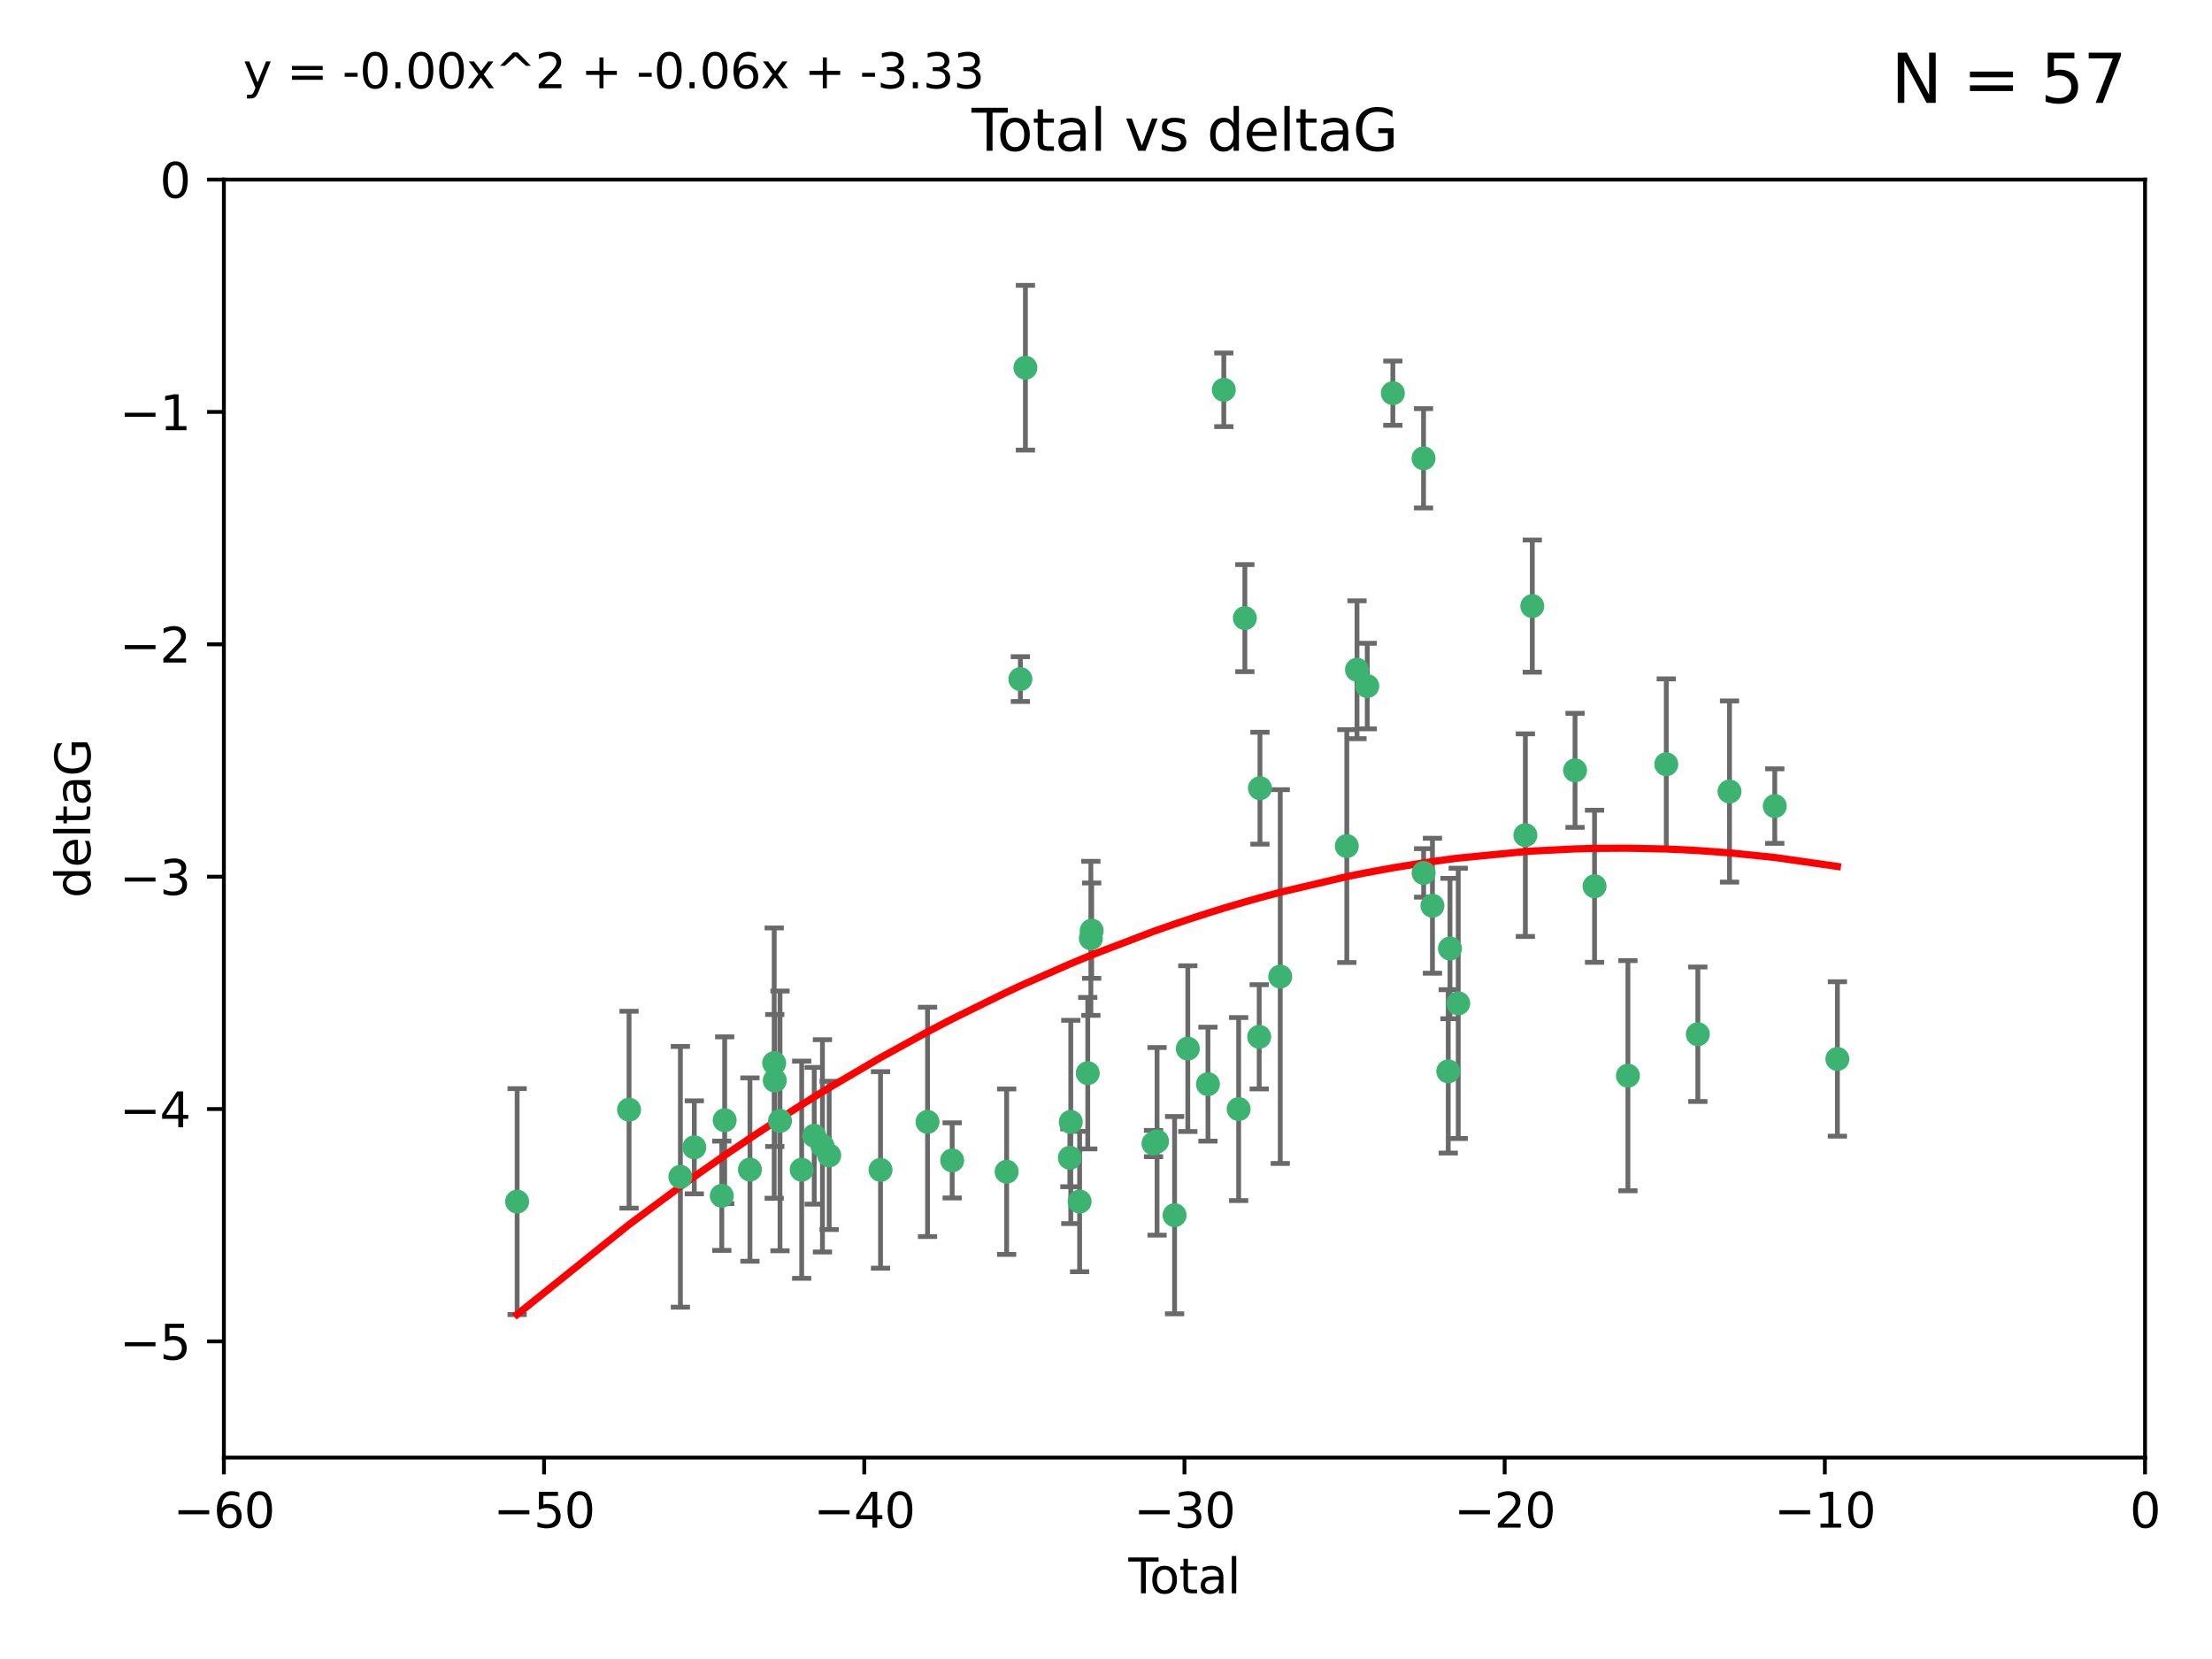<?xml version="1.0" encoding="utf-8" standalone="no"?>
<!DOCTYPE svg PUBLIC "-//W3C//DTD SVG 1.1//EN"
  "http://www.w3.org/Graphics/SVG/1.1/DTD/svg11.dtd">
<svg xmlns:xlink="http://www.w3.org/1999/xlink" width="460.8pt" height="345.6pt" viewBox="0 0 460.8 345.6" xmlns="http://www.w3.org/2000/svg" version="1.1">
 <defs>
  <style type="text/css">*{stroke-linejoin: round; stroke-linecap: butt}</style>
 </defs>
 <g id="figure_1">
  <g id="patch_1">
   <path d="M 0 345.6 
L 460.8 345.6 
L 460.8 0 
L 0 0 
z
" style="fill: #ffffff"/>
  </g>
  <g id="axes_1">
   <g id="patch_2">
    <path d="M 46.64 303.64 
L 446.85 303.64 
L 446.85 37.411 
L 46.64 37.411 
z
" style="fill: #ffffff"/>
   </g>
   <g id="PathCollection_1">
    <defs>
     <path id="m86e28ead69" d="M 0 1.118 
C 0.297 1.118 0.581 1 0.791 0.791 
C 1 0.581 1.118 0.297 1.118 0 
C 1.118 -0.297 1 -0.581 0.791 -0.791 
C 0.581 -1 0.297 -1.118 0 -1.118 
C -0.297 -1.118 -0.581 -1 -0.791 -0.791 
C -1 -0.581 -1.118 -0.297 -1.118 0 
C -1.118 0.297 -1 0.581 -0.791 0.791 
C -0.581 1 -0.297 1.118 0 1.118 
z
" style="stroke: #3cb371"/>
    </defs>
    <g clip-path="url(#p249f36d28c)">
     <use xlink:href="#m86e28ead69" x="107.728" y="250.316" style="fill: #3cb371; stroke: #3cb371"/>
     <use xlink:href="#m86e28ead69" x="131.044" y="231.167" style="fill: #3cb371; stroke: #3cb371"/>
     <use xlink:href="#m86e28ead69" x="141.738" y="245.151" style="fill: #3cb371; stroke: #3cb371"/>
     <use xlink:href="#m86e28ead69" x="144.637" y="239.012" style="fill: #3cb371; stroke: #3cb371"/>
     <use xlink:href="#m86e28ead69" x="150.364" y="249.096" style="fill: #3cb371; stroke: #3cb371"/>
     <use xlink:href="#m86e28ead69" x="150.961" y="233.364" style="fill: #3cb371; stroke: #3cb371"/>
     <use xlink:href="#m86e28ead69" x="156.227" y="243.641" style="fill: #3cb371; stroke: #3cb371"/>
     <use xlink:href="#m86e28ead69" x="161.279" y="221.462" style="fill: #3cb371; stroke: #3cb371"/>
     <use xlink:href="#m86e28ead69" x="161.402" y="225.088" style="fill: #3cb371; stroke: #3cb371"/>
     <use xlink:href="#m86e28ead69" x="162.489" y="233.502" style="fill: #3cb371; stroke: #3cb371"/>
     <use xlink:href="#m86e28ead69" x="167.007" y="243.675" style="fill: #3cb371; stroke: #3cb371"/>
     <use xlink:href="#m86e28ead69" x="169.621" y="236.602" style="fill: #3cb371; stroke: #3cb371"/>
     <use xlink:href="#m86e28ead69" x="171.333" y="238.695" style="fill: #3cb371; stroke: #3cb371"/>
     <use xlink:href="#m86e28ead69" x="172.735" y="240.695" style="fill: #3cb371; stroke: #3cb371"/>
     <use xlink:href="#m86e28ead69" x="183.43" y="243.713" style="fill: #3cb371; stroke: #3cb371"/>
     <use xlink:href="#m86e28ead69" x="193.222" y="233.712" style="fill: #3cb371; stroke: #3cb371"/>
     <use xlink:href="#m86e28ead69" x="198.354" y="241.73" style="fill: #3cb371; stroke: #3cb371"/>
     <use xlink:href="#m86e28ead69" x="209.704" y="244.088" style="fill: #3cb371; stroke: #3cb371"/>
     <use xlink:href="#m86e28ead69" x="212.564" y="141.469" style="fill: #3cb371; stroke: #3cb371"/>
     <use xlink:href="#m86e28ead69" x="213.612" y="76.602" style="fill: #3cb371; stroke: #3cb371"/>
     <use xlink:href="#m86e28ead69" x="222.87" y="241.193" style="fill: #3cb371; stroke: #3cb371"/>
     <use xlink:href="#m86e28ead69" x="223.063" y="233.723" style="fill: #3cb371; stroke: #3cb371"/>
     <use xlink:href="#m86e28ead69" x="224.902" y="250.302" style="fill: #3cb371; stroke: #3cb371"/>
     <use xlink:href="#m86e28ead69" x="226.599" y="223.559" style="fill: #3cb371; stroke: #3cb371"/>
     <use xlink:href="#m86e28ead69" x="227.248" y="195.473" style="fill: #3cb371; stroke: #3cb371"/>
     <use xlink:href="#m86e28ead69" x="227.416" y="193.873" style="fill: #3cb371; stroke: #3cb371"/>
     <use xlink:href="#m86e28ead69" x="240.299" y="238.222" style="fill: #3cb371; stroke: #3cb371"/>
     <use xlink:href="#m86e28ead69" x="241.034" y="237.76" style="fill: #3cb371; stroke: #3cb371"/>
     <use xlink:href="#m86e28ead69" x="244.687" y="253.138" style="fill: #3cb371; stroke: #3cb371"/>
     <use xlink:href="#m86e28ead69" x="247.442" y="218.451" style="fill: #3cb371; stroke: #3cb371"/>
     <use xlink:href="#m86e28ead69" x="251.639" y="225.849" style="fill: #3cb371; stroke: #3cb371"/>
     <use xlink:href="#m86e28ead69" x="254.94" y="81.207" style="fill: #3cb371; stroke: #3cb371"/>
     <use xlink:href="#m86e28ead69" x="258.034" y="231.04" style="fill: #3cb371; stroke: #3cb371"/>
     <use xlink:href="#m86e28ead69" x="259.326" y="128.766" style="fill: #3cb371; stroke: #3cb371"/>
     <use xlink:href="#m86e28ead69" x="262.317" y="215.989" style="fill: #3cb371; stroke: #3cb371"/>
     <use xlink:href="#m86e28ead69" x="262.471" y="164.196" style="fill: #3cb371; stroke: #3cb371"/>
     <use xlink:href="#m86e28ead69" x="266.698" y="203.435" style="fill: #3cb371; stroke: #3cb371"/>
     <use xlink:href="#m86e28ead69" x="280.563" y="176.253" style="fill: #3cb371; stroke: #3cb371"/>
     <use xlink:href="#m86e28ead69" x="282.687" y="139.522" style="fill: #3cb371; stroke: #3cb371"/>
     <use xlink:href="#m86e28ead69" x="284.822" y="142.919" style="fill: #3cb371; stroke: #3cb371"/>
     <use xlink:href="#m86e28ead69" x="290.155" y="81.905" style="fill: #3cb371; stroke: #3cb371"/>
     <use xlink:href="#m86e28ead69" x="296.549" y="95.473" style="fill: #3cb371; stroke: #3cb371"/>
     <use xlink:href="#m86e28ead69" x="296.566" y="181.846" style="fill: #3cb371; stroke: #3cb371"/>
     <use xlink:href="#m86e28ead69" x="298.403" y="188.681" style="fill: #3cb371; stroke: #3cb371"/>
     <use xlink:href="#m86e28ead69" x="301.697" y="223.183" style="fill: #3cb371; stroke: #3cb371"/>
     <use xlink:href="#m86e28ead69" x="302.059" y="197.597" style="fill: #3cb371; stroke: #3cb371"/>
     <use xlink:href="#m86e28ead69" x="303.777" y="209.019" style="fill: #3cb371; stroke: #3cb371"/>
     <use xlink:href="#m86e28ead69" x="317.762" y="173.979" style="fill: #3cb371; stroke: #3cb371"/>
     <use xlink:href="#m86e28ead69" x="319.205" y="126.26" style="fill: #3cb371; stroke: #3cb371"/>
     <use xlink:href="#m86e28ead69" x="328.112" y="160.478" style="fill: #3cb371; stroke: #3cb371"/>
     <use xlink:href="#m86e28ead69" x="332.173" y="184.622" style="fill: #3cb371; stroke: #3cb371"/>
     <use xlink:href="#m86e28ead69" x="339.126" y="224.085" style="fill: #3cb371; stroke: #3cb371"/>
     <use xlink:href="#m86e28ead69" x="347.116" y="159.21" style="fill: #3cb371; stroke: #3cb371"/>
     <use xlink:href="#m86e28ead69" x="353.691" y="215.451" style="fill: #3cb371; stroke: #3cb371"/>
     <use xlink:href="#m86e28ead69" x="360.29" y="164.886" style="fill: #3cb371; stroke: #3cb371"/>
     <use xlink:href="#m86e28ead69" x="369.717" y="167.925" style="fill: #3cb371; stroke: #3cb371"/>
     <use xlink:href="#m86e28ead69" x="382.763" y="220.6" style="fill: #3cb371; stroke: #3cb371"/>
    </g>
   </g>
   <g id="matplotlib.axis_1">
    <g id="xtick_1">
     <g id="line2d_1">
      <defs>
       <path id="mf42574af32" d="M 0 0 
L 0 3.5 
" style="stroke: #000000; stroke-width: 0.8"/>
      </defs>
      <g>
       <use xlink:href="#mf42574af32" x="46.64" y="303.64" style="stroke: #000000; stroke-width: 0.8"/>
      </g>
     </g>
     <g id="text_1">
      <!-- −60 -->
      <g transform="translate(36.088 318.238)scale(0.1 -0.1)">
       <defs>
        <path id="DejaVuSans-2212" d="M 678 2272 
L 4684 2272 
L 4684 1741 
L 678 1741 
L 678 2272 
z
" transform="scale(0.016)"/>
        <path id="DejaVuSans-36" d="M 2113 2584 
Q 1688 2584 1439 2293 
Q 1191 2003 1191 1497 
Q 1191 994 1439 701 
Q 1688 409 2113 409 
Q 2538 409 2786 701 
Q 3034 994 3034 1497 
Q 3034 2003 2786 2293 
Q 2538 2584 2113 2584 
z
M 3366 4563 
L 3366 3988 
Q 3128 4100 2886 4159 
Q 2644 4219 2406 4219 
Q 1781 4219 1451 3797 
Q 1122 3375 1075 2522 
Q 1259 2794 1537 2939 
Q 1816 3084 2150 3084 
Q 2853 3084 3261 2657 
Q 3669 2231 3669 1497 
Q 3669 778 3244 343 
Q 2819 -91 2113 -91 
Q 1303 -91 875 529 
Q 447 1150 447 2328 
Q 447 3434 972 4092 
Q 1497 4750 2381 4750 
Q 2619 4750 2861 4703 
Q 3103 4656 3366 4563 
z
" transform="scale(0.016)"/>
        <path id="DejaVuSans-30" d="M 2034 4250 
Q 1547 4250 1301 3770 
Q 1056 3291 1056 2328 
Q 1056 1369 1301 889 
Q 1547 409 2034 409 
Q 2525 409 2770 889 
Q 3016 1369 3016 2328 
Q 3016 3291 2770 3770 
Q 2525 4250 2034 4250 
z
M 2034 4750 
Q 2819 4750 3233 4129 
Q 3647 3509 3647 2328 
Q 3647 1150 3233 529 
Q 2819 -91 2034 -91 
Q 1250 -91 836 529 
Q 422 1150 422 2328 
Q 422 3509 836 4129 
Q 1250 4750 2034 4750 
z
" transform="scale(0.016)"/>
       </defs>
       <use xlink:href="#DejaVuSans-2212"/>
       <use xlink:href="#DejaVuSans-36" x="83.789"/>
       <use xlink:href="#DejaVuSans-30" x="147.412"/>
      </g>
     </g>
    </g>
    <g id="xtick_2">
     <g id="line2d_2">
      <g>
       <use xlink:href="#mf42574af32" x="113.342" y="303.64" style="stroke: #000000; stroke-width: 0.8"/>
      </g>
     </g>
     <g id="text_2">
      <!-- −50 -->
      <g transform="translate(102.789 318.238)scale(0.1 -0.1)">
       <defs>
        <path id="DejaVuSans-35" d="M 691 4666 
L 3169 4666 
L 3169 4134 
L 1269 4134 
L 1269 2991 
Q 1406 3038 1543 3061 
Q 1681 3084 1819 3084 
Q 2600 3084 3056 2656 
Q 3513 2228 3513 1497 
Q 3513 744 3044 326 
Q 2575 -91 1722 -91 
Q 1428 -91 1123 -41 
Q 819 9 494 109 
L 494 744 
Q 775 591 1075 516 
Q 1375 441 1709 441 
Q 2250 441 2565 725 
Q 2881 1009 2881 1497 
Q 2881 1984 2565 2268 
Q 2250 2553 1709 2553 
Q 1456 2553 1204 2497 
Q 953 2441 691 2322 
L 691 4666 
z
" transform="scale(0.016)"/>
       </defs>
       <use xlink:href="#DejaVuSans-2212"/>
       <use xlink:href="#DejaVuSans-35" x="83.789"/>
       <use xlink:href="#DejaVuSans-30" x="147.412"/>
      </g>
     </g>
    </g>
    <g id="xtick_3">
     <g id="line2d_3">
      <g>
       <use xlink:href="#mf42574af32" x="180.043" y="303.64" style="stroke: #000000; stroke-width: 0.8"/>
      </g>
     </g>
     <g id="text_3">
      <!-- −40 -->
      <g transform="translate(169.491 318.238)scale(0.1 -0.1)">
       <defs>
        <path id="DejaVuSans-34" d="M 2419 4116 
L 825 1625 
L 2419 1625 
L 2419 4116 
z
M 2253 4666 
L 3047 4666 
L 3047 1625 
L 3713 1625 
L 3713 1100 
L 3047 1100 
L 3047 0 
L 2419 0 
L 2419 1100 
L 313 1100 
L 313 1709 
L 2253 4666 
z
" transform="scale(0.016)"/>
       </defs>
       <use xlink:href="#DejaVuSans-2212"/>
       <use xlink:href="#DejaVuSans-34" x="83.789"/>
       <use xlink:href="#DejaVuSans-30" x="147.412"/>
      </g>
     </g>
    </g>
    <g id="xtick_4">
     <g id="line2d_4">
      <g>
       <use xlink:href="#mf42574af32" x="246.745" y="303.64" style="stroke: #000000; stroke-width: 0.8"/>
      </g>
     </g>
     <g id="text_4">
      <!-- −30 -->
      <g transform="translate(236.193 318.238)scale(0.1 -0.1)">
       <defs>
        <path id="DejaVuSans-33" d="M 2597 2516 
Q 3050 2419 3304 2112 
Q 3559 1806 3559 1356 
Q 3559 666 3084 287 
Q 2609 -91 1734 -91 
Q 1441 -91 1130 -33 
Q 819 25 488 141 
L 488 750 
Q 750 597 1062 519 
Q 1375 441 1716 441 
Q 2309 441 2620 675 
Q 2931 909 2931 1356 
Q 2931 1769 2642 2001 
Q 2353 2234 1838 2234 
L 1294 2234 
L 1294 2753 
L 1863 2753 
Q 2328 2753 2575 2939 
Q 2822 3125 2822 3475 
Q 2822 3834 2567 4026 
Q 2313 4219 1838 4219 
Q 1578 4219 1281 4162 
Q 984 4106 628 3988 
L 628 4550 
Q 988 4650 1302 4700 
Q 1616 4750 1894 4750 
Q 2613 4750 3031 4423 
Q 3450 4097 3450 3541 
Q 3450 3153 3228 2886 
Q 3006 2619 2597 2516 
z
" transform="scale(0.016)"/>
       </defs>
       <use xlink:href="#DejaVuSans-2212"/>
       <use xlink:href="#DejaVuSans-33" x="83.789"/>
       <use xlink:href="#DejaVuSans-30" x="147.412"/>
      </g>
     </g>
    </g>
    <g id="xtick_5">
     <g id="line2d_5">
      <g>
       <use xlink:href="#mf42574af32" x="313.447" y="303.64" style="stroke: #000000; stroke-width: 0.8"/>
      </g>
     </g>
     <g id="text_5">
      <!-- −20 -->
      <g transform="translate(302.894 318.238)scale(0.1 -0.1)">
       <defs>
        <path id="DejaVuSans-32" d="M 1228 531 
L 3431 531 
L 3431 0 
L 469 0 
L 469 531 
Q 828 903 1448 1529 
Q 2069 2156 2228 2338 
Q 2531 2678 2651 2914 
Q 2772 3150 2772 3378 
Q 2772 3750 2511 3984 
Q 2250 4219 1831 4219 
Q 1534 4219 1204 4116 
Q 875 4013 500 3803 
L 500 4441 
Q 881 4594 1212 4672 
Q 1544 4750 1819 4750 
Q 2544 4750 2975 4387 
Q 3406 4025 3406 3419 
Q 3406 3131 3298 2873 
Q 3191 2616 2906 2266 
Q 2828 2175 2409 1742 
Q 1991 1309 1228 531 
z
" transform="scale(0.016)"/>
       </defs>
       <use xlink:href="#DejaVuSans-2212"/>
       <use xlink:href="#DejaVuSans-32" x="83.789"/>
       <use xlink:href="#DejaVuSans-30" x="147.412"/>
      </g>
     </g>
    </g>
    <g id="xtick_6">
     <g id="line2d_6">
      <g>
       <use xlink:href="#mf42574af32" x="380.148" y="303.64" style="stroke: #000000; stroke-width: 0.8"/>
      </g>
     </g>
     <g id="text_6">
      <!-- −10 -->
      <g transform="translate(369.596 318.238)scale(0.1 -0.1)">
       <defs>
        <path id="DejaVuSans-31" d="M 794 531 
L 1825 531 
L 1825 4091 
L 703 3866 
L 703 4441 
L 1819 4666 
L 2450 4666 
L 2450 531 
L 3481 531 
L 3481 0 
L 794 0 
L 794 531 
z
" transform="scale(0.016)"/>
       </defs>
       <use xlink:href="#DejaVuSans-2212"/>
       <use xlink:href="#DejaVuSans-31" x="83.789"/>
       <use xlink:href="#DejaVuSans-30" x="147.412"/>
      </g>
     </g>
    </g>
    <g id="xtick_7">
     <g id="line2d_7">
      <g>
       <use xlink:href="#mf42574af32" x="446.85" y="303.64" style="stroke: #000000; stroke-width: 0.8"/>
      </g>
     </g>
     <g id="text_7">
      <!-- 0 -->
      <g transform="translate(443.669 318.238)scale(0.1 -0.1)">
       <use xlink:href="#DejaVuSans-30"/>
      </g>
     </g>
    </g>
    <g id="text_8">
     <!-- Total -->
     <g transform="translate(235.068 331.917)scale(0.1 -0.1)">
      <defs>
       <path id="DejaVuSans-54" d="M -19 4666 
L 3928 4666 
L 3928 4134 
L 2272 4134 
L 2272 0 
L 1638 0 
L 1638 4134 
L -19 4134 
L -19 4666 
z
" transform="scale(0.016)"/>
       <path id="DejaVuSans-6f" d="M 1959 3097 
Q 1497 3097 1228 2736 
Q 959 2375 959 1747 
Q 959 1119 1226 758 
Q 1494 397 1959 397 
Q 2419 397 2687 759 
Q 2956 1122 2956 1747 
Q 2956 2369 2687 2733 
Q 2419 3097 1959 3097 
z
M 1959 3584 
Q 2709 3584 3137 3096 
Q 3566 2609 3566 1747 
Q 3566 888 3137 398 
Q 2709 -91 1959 -91 
Q 1206 -91 779 398 
Q 353 888 353 1747 
Q 353 2609 779 3096 
Q 1206 3584 1959 3584 
z
" transform="scale(0.016)"/>
       <path id="DejaVuSans-74" d="M 1172 4494 
L 1172 3500 
L 2356 3500 
L 2356 3053 
L 1172 3053 
L 1172 1153 
Q 1172 725 1289 603 
Q 1406 481 1766 481 
L 2356 481 
L 2356 0 
L 1766 0 
Q 1100 0 847 248 
Q 594 497 594 1153 
L 594 3053 
L 172 3053 
L 172 3500 
L 594 3500 
L 594 4494 
L 1172 4494 
z
" transform="scale(0.016)"/>
       <path id="DejaVuSans-61" d="M 2194 1759 
Q 1497 1759 1228 1600 
Q 959 1441 959 1056 
Q 959 750 1161 570 
Q 1363 391 1709 391 
Q 2188 391 2477 730 
Q 2766 1069 2766 1631 
L 2766 1759 
L 2194 1759 
z
M 3341 1997 
L 3341 0 
L 2766 0 
L 2766 531 
Q 2569 213 2275 61 
Q 1981 -91 1556 -91 
Q 1019 -91 701 211 
Q 384 513 384 1019 
Q 384 1609 779 1909 
Q 1175 2209 1959 2209 
L 2766 2209 
L 2766 2266 
Q 2766 2663 2505 2880 
Q 2244 3097 1772 3097 
Q 1472 3097 1187 3025 
Q 903 2953 641 2809 
L 641 3341 
Q 956 3463 1253 3523 
Q 1550 3584 1831 3584 
Q 2591 3584 2966 3190 
Q 3341 2797 3341 1997 
z
" transform="scale(0.016)"/>
       <path id="DejaVuSans-6c" d="M 603 4863 
L 1178 4863 
L 1178 0 
L 603 0 
L 603 4863 
z
" transform="scale(0.016)"/>
      </defs>
      <use xlink:href="#DejaVuSans-54"/>
      <use xlink:href="#DejaVuSans-6f" x="44.084"/>
      <use xlink:href="#DejaVuSans-74" x="105.266"/>
      <use xlink:href="#DejaVuSans-61" x="144.475"/>
      <use xlink:href="#DejaVuSans-6c" x="205.754"/>
     </g>
    </g>
   </g>
   <g id="matplotlib.axis_2">
    <g id="ytick_1">
     <g id="line2d_8">
      <defs>
       <path id="md313dbfd9d" d="M 0 0 
L -3.5 0 
" style="stroke: #000000; stroke-width: 0.8"/>
      </defs>
      <g>
       <use xlink:href="#md313dbfd9d" x="46.64" y="279.437" style="stroke: #000000; stroke-width: 0.8"/>
      </g>
     </g>
     <g id="text_9">
      <!-- −5 -->
      <g transform="translate(24.898 283.237)scale(0.1 -0.1)">
       <use xlink:href="#DejaVuSans-2212"/>
       <use xlink:href="#DejaVuSans-35" x="83.789"/>
      </g>
     </g>
    </g>
    <g id="ytick_2">
     <g id="line2d_9">
      <g>
       <use xlink:href="#md313dbfd9d" x="46.64" y="231.032" style="stroke: #000000; stroke-width: 0.8"/>
      </g>
     </g>
     <g id="text_10">
      <!-- −4 -->
      <g transform="translate(24.898 234.831)scale(0.1 -0.1)">
       <use xlink:href="#DejaVuSans-2212"/>
       <use xlink:href="#DejaVuSans-34" x="83.789"/>
      </g>
     </g>
    </g>
    <g id="ytick_3">
     <g id="line2d_10">
      <g>
       <use xlink:href="#md313dbfd9d" x="46.64" y="182.627" style="stroke: #000000; stroke-width: 0.8"/>
      </g>
     </g>
     <g id="text_11">
      <!-- −3 -->
      <g transform="translate(24.898 186.426)scale(0.1 -0.1)">
       <use xlink:href="#DejaVuSans-2212"/>
       <use xlink:href="#DejaVuSans-33" x="83.789"/>
      </g>
     </g>
    </g>
    <g id="ytick_4">
     <g id="line2d_11">
      <g>
       <use xlink:href="#md313dbfd9d" x="46.64" y="134.222" style="stroke: #000000; stroke-width: 0.8"/>
      </g>
     </g>
     <g id="text_12">
      <!-- −2 -->
      <g transform="translate(24.898 138.021)scale(0.1 -0.1)">
       <use xlink:href="#DejaVuSans-2212"/>
       <use xlink:href="#DejaVuSans-32" x="83.789"/>
      </g>
     </g>
    </g>
    <g id="ytick_5">
     <g id="line2d_12">
      <g>
       <use xlink:href="#md313dbfd9d" x="46.64" y="85.816" style="stroke: #000000; stroke-width: 0.8"/>
      </g>
     </g>
     <g id="text_13">
      <!-- −1 -->
      <g transform="translate(24.898 89.616)scale(0.1 -0.1)">
       <use xlink:href="#DejaVuSans-2212"/>
       <use xlink:href="#DejaVuSans-31" x="83.789"/>
      </g>
     </g>
    </g>
    <g id="ytick_6">
     <g id="line2d_13">
      <g>
       <use xlink:href="#md313dbfd9d" x="46.64" y="37.411" style="stroke: #000000; stroke-width: 0.8"/>
      </g>
     </g>
     <g id="text_14">
      <!-- 0 -->
      <g transform="translate(33.278 41.21)scale(0.1 -0.1)">
       <use xlink:href="#DejaVuSans-30"/>
      </g>
     </g>
    </g>
    <g id="text_15">
     <!-- deltaG -->
     <g transform="translate(18.818 187.064)rotate(-90)scale(0.1 -0.1)">
      <defs>
       <path id="DejaVuSans-64" d="M 2906 2969 
L 2906 4863 
L 3481 4863 
L 3481 0 
L 2906 0 
L 2906 525 
Q 2725 213 2448 61 
Q 2172 -91 1784 -91 
Q 1150 -91 751 415 
Q 353 922 353 1747 
Q 353 2572 751 3078 
Q 1150 3584 1784 3584 
Q 2172 3584 2448 3432 
Q 2725 3281 2906 2969 
z
M 947 1747 
Q 947 1113 1208 752 
Q 1469 391 1925 391 
Q 2381 391 2643 752 
Q 2906 1113 2906 1747 
Q 2906 2381 2643 2742 
Q 2381 3103 1925 3103 
Q 1469 3103 1208 2742 
Q 947 2381 947 1747 
z
" transform="scale(0.016)"/>
       <path id="DejaVuSans-65" d="M 3597 1894 
L 3597 1613 
L 953 1613 
Q 991 1019 1311 708 
Q 1631 397 2203 397 
Q 2534 397 2845 478 
Q 3156 559 3463 722 
L 3463 178 
Q 3153 47 2828 -22 
Q 2503 -91 2169 -91 
Q 1331 -91 842 396 
Q 353 884 353 1716 
Q 353 2575 817 3079 
Q 1281 3584 2069 3584 
Q 2775 3584 3186 3129 
Q 3597 2675 3597 1894 
z
M 3022 2063 
Q 3016 2534 2758 2815 
Q 2500 3097 2075 3097 
Q 1594 3097 1305 2825 
Q 1016 2553 972 2059 
L 3022 2063 
z
" transform="scale(0.016)"/>
       <path id="DejaVuSans-47" d="M 3809 666 
L 3809 1919 
L 2778 1919 
L 2778 2438 
L 4434 2438 
L 4434 434 
Q 4069 175 3628 42 
Q 3188 -91 2688 -91 
Q 1594 -91 976 548 
Q 359 1188 359 2328 
Q 359 3472 976 4111 
Q 1594 4750 2688 4750 
Q 3144 4750 3555 4637 
Q 3966 4525 4313 4306 
L 4313 3634 
Q 3963 3931 3569 4081 
Q 3175 4231 2741 4231 
Q 1884 4231 1454 3753 
Q 1025 3275 1025 2328 
Q 1025 1384 1454 906 
Q 1884 428 2741 428 
Q 3075 428 3337 486 
Q 3600 544 3809 666 
z
" transform="scale(0.016)"/>
      </defs>
      <use xlink:href="#DejaVuSans-64"/>
      <use xlink:href="#DejaVuSans-65" x="63.477"/>
      <use xlink:href="#DejaVuSans-6c" x="125"/>
      <use xlink:href="#DejaVuSans-74" x="152.783"/>
      <use xlink:href="#DejaVuSans-61" x="191.992"/>
      <use xlink:href="#DejaVuSans-47" x="253.271"/>
     </g>
    </g>
   </g>
   <g id="LineCollection_1">
    <path d="M 107.728 273.851 
L 107.728 226.78 
" clip-path="url(#p249f36d28c)" style="fill: none; stroke: #696969"/>
    <path d="M 131.044 251.678 
L 131.044 210.656 
" clip-path="url(#p249f36d28c)" style="fill: none; stroke: #696969"/>
    <path d="M 141.738 272.312 
L 141.738 217.99 
" clip-path="url(#p249f36d28c)" style="fill: none; stroke: #696969"/>
    <path d="M 144.637 248.696 
L 144.637 229.327 
" clip-path="url(#p249f36d28c)" style="fill: none; stroke: #696969"/>
    <path d="M 150.364 260.481 
L 150.364 237.71 
" clip-path="url(#p249f36d28c)" style="fill: none; stroke: #696969"/>
    <path d="M 150.961 250.731 
L 150.961 215.997 
" clip-path="url(#p249f36d28c)" style="fill: none; stroke: #696969"/>
    <path d="M 156.227 262.737 
L 156.227 224.544 
" clip-path="url(#p249f36d28c)" style="fill: none; stroke: #696969"/>
    <path d="M 161.279 249.617 
L 161.279 193.307 
" clip-path="url(#p249f36d28c)" style="fill: none; stroke: #696969"/>
    <path d="M 161.402 238.836 
L 161.402 211.34 
" clip-path="url(#p249f36d28c)" style="fill: none; stroke: #696969"/>
    <path d="M 162.489 260.554 
L 162.489 206.45 
" clip-path="url(#p249f36d28c)" style="fill: none; stroke: #696969"/>
    <path d="M 167.007 266.303 
L 167.007 221.048 
" clip-path="url(#p249f36d28c)" style="fill: none; stroke: #696969"/>
    <path d="M 169.621 250.846 
L 169.621 222.359 
" clip-path="url(#p249f36d28c)" style="fill: none; stroke: #696969"/>
    <path d="M 171.333 260.812 
L 171.333 216.578 
" clip-path="url(#p249f36d28c)" style="fill: none; stroke: #696969"/>
    <path d="M 172.735 256.139 
L 172.735 225.251 
" clip-path="url(#p249f36d28c)" style="fill: none; stroke: #696969"/>
    <path d="M 183.43 264.178 
L 183.43 223.248 
" clip-path="url(#p249f36d28c)" style="fill: none; stroke: #696969"/>
    <path d="M 193.222 257.598 
L 193.222 209.826 
" clip-path="url(#p249f36d28c)" style="fill: none; stroke: #696969"/>
    <path d="M 198.354 249.557 
L 198.354 233.903 
" clip-path="url(#p249f36d28c)" style="fill: none; stroke: #696969"/>
    <path d="M 209.704 261.318 
L 209.704 226.858 
" clip-path="url(#p249f36d28c)" style="fill: none; stroke: #696969"/>
    <path d="M 212.564 146.137 
L 212.564 136.802 
" clip-path="url(#p249f36d28c)" style="fill: none; stroke: #696969"/>
    <path d="M 213.612 93.762 
L 213.612 59.442 
" clip-path="url(#p249f36d28c)" style="fill: none; stroke: #696969"/>
    <path d="M 222.87 247.22 
L 222.87 235.166 
" clip-path="url(#p249f36d28c)" style="fill: none; stroke: #696969"/>
    <path d="M 223.063 254.896 
L 223.063 212.549 
" clip-path="url(#p249f36d28c)" style="fill: none; stroke: #696969"/>
    <path d="M 224.902 264.925 
L 224.902 235.679 
" clip-path="url(#p249f36d28c)" style="fill: none; stroke: #696969"/>
    <path d="M 226.599 239.336 
L 226.599 207.781 
" clip-path="url(#p249f36d28c)" style="fill: none; stroke: #696969"/>
    <path d="M 227.248 211.518 
L 227.248 179.428 
" clip-path="url(#p249f36d28c)" style="fill: none; stroke: #696969"/>
    <path d="M 227.416 203.802 
L 227.416 183.944 
" clip-path="url(#p249f36d28c)" style="fill: none; stroke: #696969"/>
    <path d="M 240.299 240.963 
L 240.299 235.481 
" clip-path="url(#p249f36d28c)" style="fill: none; stroke: #696969"/>
    <path d="M 241.034 257.301 
L 241.034 218.218 
" clip-path="url(#p249f36d28c)" style="fill: none; stroke: #696969"/>
    <path d="M 244.687 273.691 
L 244.687 232.586 
" clip-path="url(#p249f36d28c)" style="fill: none; stroke: #696969"/>
    <path d="M 247.442 235.713 
L 247.442 201.188 
" clip-path="url(#p249f36d28c)" style="fill: none; stroke: #696969"/>
    <path d="M 251.639 237.72 
L 251.639 213.978 
" clip-path="url(#p249f36d28c)" style="fill: none; stroke: #696969"/>
    <path d="M 254.94 88.875 
L 254.94 73.539 
" clip-path="url(#p249f36d28c)" style="fill: none; stroke: #696969"/>
    <path d="M 258.034 250.104 
L 258.034 211.975 
" clip-path="url(#p249f36d28c)" style="fill: none; stroke: #696969"/>
    <path d="M 259.326 139.92 
L 259.326 117.611 
" clip-path="url(#p249f36d28c)" style="fill: none; stroke: #696969"/>
    <path d="M 262.317 226.845 
L 262.317 205.133 
" clip-path="url(#p249f36d28c)" style="fill: none; stroke: #696969"/>
    <path d="M 262.471 175.847 
L 262.471 152.545 
" clip-path="url(#p249f36d28c)" style="fill: none; stroke: #696969"/>
    <path d="M 266.698 242.368 
L 266.698 164.502 
" clip-path="url(#p249f36d28c)" style="fill: none; stroke: #696969"/>
    <path d="M 280.563 200.512 
L 280.563 151.994 
" clip-path="url(#p249f36d28c)" style="fill: none; stroke: #696969"/>
    <path d="M 282.687 153.884 
L 282.687 125.16 
" clip-path="url(#p249f36d28c)" style="fill: none; stroke: #696969"/>
    <path d="M 284.822 151.833 
L 284.822 134.005 
" clip-path="url(#p249f36d28c)" style="fill: none; stroke: #696969"/>
    <path d="M 290.155 88.597 
L 290.155 75.213 
" clip-path="url(#p249f36d28c)" style="fill: none; stroke: #696969"/>
    <path d="M 296.549 105.82 
L 296.549 85.126 
" clip-path="url(#p249f36d28c)" style="fill: none; stroke: #696969"/>
    <path d="M 296.566 186.895 
L 296.566 176.797 
" clip-path="url(#p249f36d28c)" style="fill: none; stroke: #696969"/>
    <path d="M 298.403 202.739 
L 298.403 174.624 
" clip-path="url(#p249f36d28c)" style="fill: none; stroke: #696969"/>
    <path d="M 301.697 240.197 
L 301.697 206.168 
" clip-path="url(#p249f36d28c)" style="fill: none; stroke: #696969"/>
    <path d="M 302.059 212.222 
L 302.059 182.972 
" clip-path="url(#p249f36d28c)" style="fill: none; stroke: #696969"/>
    <path d="M 303.777 237.171 
L 303.777 180.866 
" clip-path="url(#p249f36d28c)" style="fill: none; stroke: #696969"/>
    <path d="M 317.762 195.085 
L 317.762 152.873 
" clip-path="url(#p249f36d28c)" style="fill: none; stroke: #696969"/>
    <path d="M 319.205 140.03 
L 319.205 112.489 
" clip-path="url(#p249f36d28c)" style="fill: none; stroke: #696969"/>
    <path d="M 328.112 172.358 
L 328.112 148.597 
" clip-path="url(#p249f36d28c)" style="fill: none; stroke: #696969"/>
    <path d="M 332.173 200.466 
L 332.173 168.778 
" clip-path="url(#p249f36d28c)" style="fill: none; stroke: #696969"/>
    <path d="M 339.126 248.056 
L 339.126 200.114 
" clip-path="url(#p249f36d28c)" style="fill: none; stroke: #696969"/>
    <path d="M 347.116 176.996 
L 347.116 141.423 
" clip-path="url(#p249f36d28c)" style="fill: none; stroke: #696969"/>
    <path d="M 353.691 229.46 
L 353.691 201.442 
" clip-path="url(#p249f36d28c)" style="fill: none; stroke: #696969"/>
    <path d="M 360.29 183.754 
L 360.29 146.019 
" clip-path="url(#p249f36d28c)" style="fill: none; stroke: #696969"/>
    <path d="M 369.717 175.69 
L 369.717 160.161 
" clip-path="url(#p249f36d28c)" style="fill: none; stroke: #696969"/>
    <path d="M 382.763 236.686 
L 382.763 204.513 
" clip-path="url(#p249f36d28c)" style="fill: none; stroke: #696969"/>
   </g>
   <g id="line2d_14">
    <defs>
     <path id="m76e2faa18f" d="M 2 0 
L -2 -0 
" style="stroke: #696969"/>
    </defs>
    <g clip-path="url(#p249f36d28c)">
     <use xlink:href="#m76e2faa18f" x="107.728" y="273.851" style="fill: #696969; stroke: #696969"/>
     <use xlink:href="#m76e2faa18f" x="131.044" y="251.678" style="fill: #696969; stroke: #696969"/>
     <use xlink:href="#m76e2faa18f" x="141.738" y="272.312" style="fill: #696969; stroke: #696969"/>
     <use xlink:href="#m76e2faa18f" x="144.637" y="248.696" style="fill: #696969; stroke: #696969"/>
     <use xlink:href="#m76e2faa18f" x="150.364" y="260.481" style="fill: #696969; stroke: #696969"/>
     <use xlink:href="#m76e2faa18f" x="150.961" y="250.731" style="fill: #696969; stroke: #696969"/>
     <use xlink:href="#m76e2faa18f" x="156.227" y="262.737" style="fill: #696969; stroke: #696969"/>
     <use xlink:href="#m76e2faa18f" x="161.279" y="249.617" style="fill: #696969; stroke: #696969"/>
     <use xlink:href="#m76e2faa18f" x="161.402" y="238.836" style="fill: #696969; stroke: #696969"/>
     <use xlink:href="#m76e2faa18f" x="162.489" y="260.554" style="fill: #696969; stroke: #696969"/>
     <use xlink:href="#m76e2faa18f" x="167.007" y="266.303" style="fill: #696969; stroke: #696969"/>
     <use xlink:href="#m76e2faa18f" x="169.621" y="250.846" style="fill: #696969; stroke: #696969"/>
     <use xlink:href="#m76e2faa18f" x="171.333" y="260.812" style="fill: #696969; stroke: #696969"/>
     <use xlink:href="#m76e2faa18f" x="172.735" y="256.139" style="fill: #696969; stroke: #696969"/>
     <use xlink:href="#m76e2faa18f" x="183.43" y="264.178" style="fill: #696969; stroke: #696969"/>
     <use xlink:href="#m76e2faa18f" x="193.222" y="257.598" style="fill: #696969; stroke: #696969"/>
     <use xlink:href="#m76e2faa18f" x="198.354" y="249.557" style="fill: #696969; stroke: #696969"/>
     <use xlink:href="#m76e2faa18f" x="209.704" y="261.318" style="fill: #696969; stroke: #696969"/>
     <use xlink:href="#m76e2faa18f" x="212.564" y="146.137" style="fill: #696969; stroke: #696969"/>
     <use xlink:href="#m76e2faa18f" x="213.612" y="93.762" style="fill: #696969; stroke: #696969"/>
     <use xlink:href="#m76e2faa18f" x="222.87" y="247.22" style="fill: #696969; stroke: #696969"/>
     <use xlink:href="#m76e2faa18f" x="223.063" y="254.896" style="fill: #696969; stroke: #696969"/>
     <use xlink:href="#m76e2faa18f" x="224.902" y="264.925" style="fill: #696969; stroke: #696969"/>
     <use xlink:href="#m76e2faa18f" x="226.599" y="239.336" style="fill: #696969; stroke: #696969"/>
     <use xlink:href="#m76e2faa18f" x="227.248" y="211.518" style="fill: #696969; stroke: #696969"/>
     <use xlink:href="#m76e2faa18f" x="227.416" y="203.802" style="fill: #696969; stroke: #696969"/>
     <use xlink:href="#m76e2faa18f" x="240.299" y="240.963" style="fill: #696969; stroke: #696969"/>
     <use xlink:href="#m76e2faa18f" x="241.034" y="257.301" style="fill: #696969; stroke: #696969"/>
     <use xlink:href="#m76e2faa18f" x="244.687" y="273.691" style="fill: #696969; stroke: #696969"/>
     <use xlink:href="#m76e2faa18f" x="247.442" y="235.713" style="fill: #696969; stroke: #696969"/>
     <use xlink:href="#m76e2faa18f" x="251.639" y="237.72" style="fill: #696969; stroke: #696969"/>
     <use xlink:href="#m76e2faa18f" x="254.94" y="88.875" style="fill: #696969; stroke: #696969"/>
     <use xlink:href="#m76e2faa18f" x="258.034" y="250.104" style="fill: #696969; stroke: #696969"/>
     <use xlink:href="#m76e2faa18f" x="259.326" y="139.92" style="fill: #696969; stroke: #696969"/>
     <use xlink:href="#m76e2faa18f" x="262.317" y="226.845" style="fill: #696969; stroke: #696969"/>
     <use xlink:href="#m76e2faa18f" x="262.471" y="175.847" style="fill: #696969; stroke: #696969"/>
     <use xlink:href="#m76e2faa18f" x="266.698" y="242.368" style="fill: #696969; stroke: #696969"/>
     <use xlink:href="#m76e2faa18f" x="280.563" y="200.512" style="fill: #696969; stroke: #696969"/>
     <use xlink:href="#m76e2faa18f" x="282.687" y="153.884" style="fill: #696969; stroke: #696969"/>
     <use xlink:href="#m76e2faa18f" x="284.822" y="151.833" style="fill: #696969; stroke: #696969"/>
     <use xlink:href="#m76e2faa18f" x="290.155" y="88.597" style="fill: #696969; stroke: #696969"/>
     <use xlink:href="#m76e2faa18f" x="296.549" y="105.82" style="fill: #696969; stroke: #696969"/>
     <use xlink:href="#m76e2faa18f" x="296.566" y="186.895" style="fill: #696969; stroke: #696969"/>
     <use xlink:href="#m76e2faa18f" x="298.403" y="202.739" style="fill: #696969; stroke: #696969"/>
     <use xlink:href="#m76e2faa18f" x="301.697" y="240.197" style="fill: #696969; stroke: #696969"/>
     <use xlink:href="#m76e2faa18f" x="302.059" y="212.222" style="fill: #696969; stroke: #696969"/>
     <use xlink:href="#m76e2faa18f" x="303.777" y="237.171" style="fill: #696969; stroke: #696969"/>
     <use xlink:href="#m76e2faa18f" x="317.762" y="195.085" style="fill: #696969; stroke: #696969"/>
     <use xlink:href="#m76e2faa18f" x="319.205" y="140.03" style="fill: #696969; stroke: #696969"/>
     <use xlink:href="#m76e2faa18f" x="328.112" y="172.358" style="fill: #696969; stroke: #696969"/>
     <use xlink:href="#m76e2faa18f" x="332.173" y="200.466" style="fill: #696969; stroke: #696969"/>
     <use xlink:href="#m76e2faa18f" x="339.126" y="248.056" style="fill: #696969; stroke: #696969"/>
     <use xlink:href="#m76e2faa18f" x="347.116" y="176.996" style="fill: #696969; stroke: #696969"/>
     <use xlink:href="#m76e2faa18f" x="353.691" y="229.46" style="fill: #696969; stroke: #696969"/>
     <use xlink:href="#m76e2faa18f" x="360.29" y="183.754" style="fill: #696969; stroke: #696969"/>
     <use xlink:href="#m76e2faa18f" x="369.717" y="175.69" style="fill: #696969; stroke: #696969"/>
     <use xlink:href="#m76e2faa18f" x="382.763" y="236.686" style="fill: #696969; stroke: #696969"/>
    </g>
   </g>
   <g id="line2d_15">
    <g clip-path="url(#p249f36d28c)">
     <use xlink:href="#m76e2faa18f" x="107.728" y="226.78" style="fill: #696969; stroke: #696969"/>
     <use xlink:href="#m76e2faa18f" x="131.044" y="210.656" style="fill: #696969; stroke: #696969"/>
     <use xlink:href="#m76e2faa18f" x="141.738" y="217.99" style="fill: #696969; stroke: #696969"/>
     <use xlink:href="#m76e2faa18f" x="144.637" y="229.327" style="fill: #696969; stroke: #696969"/>
     <use xlink:href="#m76e2faa18f" x="150.364" y="237.71" style="fill: #696969; stroke: #696969"/>
     <use xlink:href="#m76e2faa18f" x="150.961" y="215.997" style="fill: #696969; stroke: #696969"/>
     <use xlink:href="#m76e2faa18f" x="156.227" y="224.544" style="fill: #696969; stroke: #696969"/>
     <use xlink:href="#m76e2faa18f" x="161.279" y="193.307" style="fill: #696969; stroke: #696969"/>
     <use xlink:href="#m76e2faa18f" x="161.402" y="211.34" style="fill: #696969; stroke: #696969"/>
     <use xlink:href="#m76e2faa18f" x="162.489" y="206.45" style="fill: #696969; stroke: #696969"/>
     <use xlink:href="#m76e2faa18f" x="167.007" y="221.048" style="fill: #696969; stroke: #696969"/>
     <use xlink:href="#m76e2faa18f" x="169.621" y="222.359" style="fill: #696969; stroke: #696969"/>
     <use xlink:href="#m76e2faa18f" x="171.333" y="216.578" style="fill: #696969; stroke: #696969"/>
     <use xlink:href="#m76e2faa18f" x="172.735" y="225.251" style="fill: #696969; stroke: #696969"/>
     <use xlink:href="#m76e2faa18f" x="183.43" y="223.248" style="fill: #696969; stroke: #696969"/>
     <use xlink:href="#m76e2faa18f" x="193.222" y="209.826" style="fill: #696969; stroke: #696969"/>
     <use xlink:href="#m76e2faa18f" x="198.354" y="233.903" style="fill: #696969; stroke: #696969"/>
     <use xlink:href="#m76e2faa18f" x="209.704" y="226.858" style="fill: #696969; stroke: #696969"/>
     <use xlink:href="#m76e2faa18f" x="212.564" y="136.802" style="fill: #696969; stroke: #696969"/>
     <use xlink:href="#m76e2faa18f" x="213.612" y="59.442" style="fill: #696969; stroke: #696969"/>
     <use xlink:href="#m76e2faa18f" x="222.87" y="235.166" style="fill: #696969; stroke: #696969"/>
     <use xlink:href="#m76e2faa18f" x="223.063" y="212.549" style="fill: #696969; stroke: #696969"/>
     <use xlink:href="#m76e2faa18f" x="224.902" y="235.679" style="fill: #696969; stroke: #696969"/>
     <use xlink:href="#m76e2faa18f" x="226.599" y="207.781" style="fill: #696969; stroke: #696969"/>
     <use xlink:href="#m76e2faa18f" x="227.248" y="179.428" style="fill: #696969; stroke: #696969"/>
     <use xlink:href="#m76e2faa18f" x="227.416" y="183.944" style="fill: #696969; stroke: #696969"/>
     <use xlink:href="#m76e2faa18f" x="240.299" y="235.481" style="fill: #696969; stroke: #696969"/>
     <use xlink:href="#m76e2faa18f" x="241.034" y="218.218" style="fill: #696969; stroke: #696969"/>
     <use xlink:href="#m76e2faa18f" x="244.687" y="232.586" style="fill: #696969; stroke: #696969"/>
     <use xlink:href="#m76e2faa18f" x="247.442" y="201.188" style="fill: #696969; stroke: #696969"/>
     <use xlink:href="#m76e2faa18f" x="251.639" y="213.978" style="fill: #696969; stroke: #696969"/>
     <use xlink:href="#m76e2faa18f" x="254.94" y="73.539" style="fill: #696969; stroke: #696969"/>
     <use xlink:href="#m76e2faa18f" x="258.034" y="211.975" style="fill: #696969; stroke: #696969"/>
     <use xlink:href="#m76e2faa18f" x="259.326" y="117.611" style="fill: #696969; stroke: #696969"/>
     <use xlink:href="#m76e2faa18f" x="262.317" y="205.133" style="fill: #696969; stroke: #696969"/>
     <use xlink:href="#m76e2faa18f" x="262.471" y="152.545" style="fill: #696969; stroke: #696969"/>
     <use xlink:href="#m76e2faa18f" x="266.698" y="164.502" style="fill: #696969; stroke: #696969"/>
     <use xlink:href="#m76e2faa18f" x="280.563" y="151.994" style="fill: #696969; stroke: #696969"/>
     <use xlink:href="#m76e2faa18f" x="282.687" y="125.16" style="fill: #696969; stroke: #696969"/>
     <use xlink:href="#m76e2faa18f" x="284.822" y="134.005" style="fill: #696969; stroke: #696969"/>
     <use xlink:href="#m76e2faa18f" x="290.155" y="75.213" style="fill: #696969; stroke: #696969"/>
     <use xlink:href="#m76e2faa18f" x="296.549" y="85.126" style="fill: #696969; stroke: #696969"/>
     <use xlink:href="#m76e2faa18f" x="296.566" y="176.797" style="fill: #696969; stroke: #696969"/>
     <use xlink:href="#m76e2faa18f" x="298.403" y="174.624" style="fill: #696969; stroke: #696969"/>
     <use xlink:href="#m76e2faa18f" x="301.697" y="206.168" style="fill: #696969; stroke: #696969"/>
     <use xlink:href="#m76e2faa18f" x="302.059" y="182.972" style="fill: #696969; stroke: #696969"/>
     <use xlink:href="#m76e2faa18f" x="303.777" y="180.866" style="fill: #696969; stroke: #696969"/>
     <use xlink:href="#m76e2faa18f" x="317.762" y="152.873" style="fill: #696969; stroke: #696969"/>
     <use xlink:href="#m76e2faa18f" x="319.205" y="112.489" style="fill: #696969; stroke: #696969"/>
     <use xlink:href="#m76e2faa18f" x="328.112" y="148.597" style="fill: #696969; stroke: #696969"/>
     <use xlink:href="#m76e2faa18f" x="332.173" y="168.778" style="fill: #696969; stroke: #696969"/>
     <use xlink:href="#m76e2faa18f" x="339.126" y="200.114" style="fill: #696969; stroke: #696969"/>
     <use xlink:href="#m76e2faa18f" x="347.116" y="141.423" style="fill: #696969; stroke: #696969"/>
     <use xlink:href="#m76e2faa18f" x="353.691" y="201.442" style="fill: #696969; stroke: #696969"/>
     <use xlink:href="#m76e2faa18f" x="360.29" y="146.019" style="fill: #696969; stroke: #696969"/>
     <use xlink:href="#m76e2faa18f" x="369.717" y="160.161" style="fill: #696969; stroke: #696969"/>
     <use xlink:href="#m76e2faa18f" x="382.763" y="204.513" style="fill: #696969; stroke: #696969"/>
    </g>
   </g>
   <g id="line2d_16">
    <path d="M 107.728 273.827 
L 131.044 255.098 
L 141.738 247.177 
L 144.637 245.103 
L 150.364 241.096 
L 150.961 240.685 
L 156.227 237.119 
L 161.279 233.794 
L 161.402 233.715 
L 162.489 233.011 
L 167.007 230.138 
L 169.621 228.51 
L 171.333 227.457 
L 172.735 226.602 
L 183.43 220.326 
L 193.222 214.949 
L 198.354 212.271 
L 209.704 206.696 
L 212.564 205.365 
L 213.612 204.885 
L 222.87 200.822 
L 223.063 200.741 
L 224.902 199.973 
L 226.599 199.275 
L 227.248 199.011 
L 227.416 198.943 
L 240.299 194.03 
L 241.034 193.769 
L 244.687 192.497 
L 247.442 191.57 
L 251.639 190.213 
L 254.94 189.19 
L 258.034 188.269 
L 259.326 187.894 
L 262.317 187.051 
L 262.471 187.009 
L 266.698 185.876 
L 280.563 182.621 
L 282.687 182.186 
L 284.822 181.764 
L 290.155 180.785 
L 296.549 179.749 
L 296.566 179.747 
L 298.403 179.477 
L 301.697 179.025 
L 302.059 178.977 
L 303.777 178.76 
L 317.762 177.392 
L 319.205 177.292 
L 328.112 176.844 
L 332.173 176.737 
L 339.126 176.695 
L 347.116 176.866 
L 353.691 177.184 
L 360.29 177.663 
L 369.717 178.626 
L 382.763 180.499 
" clip-path="url(#p249f36d28c)" style="fill: none; stroke: #ff0000; stroke-width: 1.5; stroke-linecap: square"/>
   </g>
   <g id="line2d_17">
    <defs>
     <path id="mdd341ad033" d="M 0 2 
C 0.53 2 1.039 1.789 1.414 1.414 
C 1.789 1.039 2 0.53 2 0 
C 2 -0.53 1.789 -1.039 1.414 -1.414 
C 1.039 -1.789 0.53 -2 0 -2 
C -0.53 -2 -1.039 -1.789 -1.414 -1.414 
C -1.789 -1.039 -2 -0.53 -2 0 
C -2 0.53 -1.789 1.039 -1.414 1.414 
C -1.039 1.789 -0.53 2 0 2 
z
" style="stroke: #3cb371"/>
    </defs>
    <g clip-path="url(#p249f36d28c)">
     <use xlink:href="#mdd341ad033" x="107.728" y="250.316" style="fill: #3cb371; stroke: #3cb371"/>
     <use xlink:href="#mdd341ad033" x="131.044" y="231.167" style="fill: #3cb371; stroke: #3cb371"/>
     <use xlink:href="#mdd341ad033" x="141.738" y="245.151" style="fill: #3cb371; stroke: #3cb371"/>
     <use xlink:href="#mdd341ad033" x="144.637" y="239.012" style="fill: #3cb371; stroke: #3cb371"/>
     <use xlink:href="#mdd341ad033" x="150.364" y="249.096" style="fill: #3cb371; stroke: #3cb371"/>
     <use xlink:href="#mdd341ad033" x="150.961" y="233.364" style="fill: #3cb371; stroke: #3cb371"/>
     <use xlink:href="#mdd341ad033" x="156.227" y="243.641" style="fill: #3cb371; stroke: #3cb371"/>
     <use xlink:href="#mdd341ad033" x="161.279" y="221.462" style="fill: #3cb371; stroke: #3cb371"/>
     <use xlink:href="#mdd341ad033" x="161.402" y="225.088" style="fill: #3cb371; stroke: #3cb371"/>
     <use xlink:href="#mdd341ad033" x="162.489" y="233.502" style="fill: #3cb371; stroke: #3cb371"/>
     <use xlink:href="#mdd341ad033" x="167.007" y="243.675" style="fill: #3cb371; stroke: #3cb371"/>
     <use xlink:href="#mdd341ad033" x="169.621" y="236.602" style="fill: #3cb371; stroke: #3cb371"/>
     <use xlink:href="#mdd341ad033" x="171.333" y="238.695" style="fill: #3cb371; stroke: #3cb371"/>
     <use xlink:href="#mdd341ad033" x="172.735" y="240.695" style="fill: #3cb371; stroke: #3cb371"/>
     <use xlink:href="#mdd341ad033" x="183.43" y="243.713" style="fill: #3cb371; stroke: #3cb371"/>
     <use xlink:href="#mdd341ad033" x="193.222" y="233.712" style="fill: #3cb371; stroke: #3cb371"/>
     <use xlink:href="#mdd341ad033" x="198.354" y="241.73" style="fill: #3cb371; stroke: #3cb371"/>
     <use xlink:href="#mdd341ad033" x="209.704" y="244.088" style="fill: #3cb371; stroke: #3cb371"/>
     <use xlink:href="#mdd341ad033" x="212.564" y="141.469" style="fill: #3cb371; stroke: #3cb371"/>
     <use xlink:href="#mdd341ad033" x="213.612" y="76.602" style="fill: #3cb371; stroke: #3cb371"/>
     <use xlink:href="#mdd341ad033" x="222.87" y="241.193" style="fill: #3cb371; stroke: #3cb371"/>
     <use xlink:href="#mdd341ad033" x="223.063" y="233.723" style="fill: #3cb371; stroke: #3cb371"/>
     <use xlink:href="#mdd341ad033" x="224.902" y="250.302" style="fill: #3cb371; stroke: #3cb371"/>
     <use xlink:href="#mdd341ad033" x="226.599" y="223.559" style="fill: #3cb371; stroke: #3cb371"/>
     <use xlink:href="#mdd341ad033" x="227.248" y="195.473" style="fill: #3cb371; stroke: #3cb371"/>
     <use xlink:href="#mdd341ad033" x="227.416" y="193.873" style="fill: #3cb371; stroke: #3cb371"/>
     <use xlink:href="#mdd341ad033" x="240.299" y="238.222" style="fill: #3cb371; stroke: #3cb371"/>
     <use xlink:href="#mdd341ad033" x="241.034" y="237.76" style="fill: #3cb371; stroke: #3cb371"/>
     <use xlink:href="#mdd341ad033" x="244.687" y="253.138" style="fill: #3cb371; stroke: #3cb371"/>
     <use xlink:href="#mdd341ad033" x="247.442" y="218.451" style="fill: #3cb371; stroke: #3cb371"/>
     <use xlink:href="#mdd341ad033" x="251.639" y="225.849" style="fill: #3cb371; stroke: #3cb371"/>
     <use xlink:href="#mdd341ad033" x="254.94" y="81.207" style="fill: #3cb371; stroke: #3cb371"/>
     <use xlink:href="#mdd341ad033" x="258.034" y="231.04" style="fill: #3cb371; stroke: #3cb371"/>
     <use xlink:href="#mdd341ad033" x="259.326" y="128.766" style="fill: #3cb371; stroke: #3cb371"/>
     <use xlink:href="#mdd341ad033" x="262.317" y="215.989" style="fill: #3cb371; stroke: #3cb371"/>
     <use xlink:href="#mdd341ad033" x="262.471" y="164.196" style="fill: #3cb371; stroke: #3cb371"/>
     <use xlink:href="#mdd341ad033" x="266.698" y="203.435" style="fill: #3cb371; stroke: #3cb371"/>
     <use xlink:href="#mdd341ad033" x="280.563" y="176.253" style="fill: #3cb371; stroke: #3cb371"/>
     <use xlink:href="#mdd341ad033" x="282.687" y="139.522" style="fill: #3cb371; stroke: #3cb371"/>
     <use xlink:href="#mdd341ad033" x="284.822" y="142.919" style="fill: #3cb371; stroke: #3cb371"/>
     <use xlink:href="#mdd341ad033" x="290.155" y="81.905" style="fill: #3cb371; stroke: #3cb371"/>
     <use xlink:href="#mdd341ad033" x="296.549" y="95.473" style="fill: #3cb371; stroke: #3cb371"/>
     <use xlink:href="#mdd341ad033" x="296.566" y="181.846" style="fill: #3cb371; stroke: #3cb371"/>
     <use xlink:href="#mdd341ad033" x="298.403" y="188.681" style="fill: #3cb371; stroke: #3cb371"/>
     <use xlink:href="#mdd341ad033" x="301.697" y="223.183" style="fill: #3cb371; stroke: #3cb371"/>
     <use xlink:href="#mdd341ad033" x="302.059" y="197.597" style="fill: #3cb371; stroke: #3cb371"/>
     <use xlink:href="#mdd341ad033" x="303.777" y="209.019" style="fill: #3cb371; stroke: #3cb371"/>
     <use xlink:href="#mdd341ad033" x="317.762" y="173.979" style="fill: #3cb371; stroke: #3cb371"/>
     <use xlink:href="#mdd341ad033" x="319.205" y="126.26" style="fill: #3cb371; stroke: #3cb371"/>
     <use xlink:href="#mdd341ad033" x="328.112" y="160.478" style="fill: #3cb371; stroke: #3cb371"/>
     <use xlink:href="#mdd341ad033" x="332.173" y="184.622" style="fill: #3cb371; stroke: #3cb371"/>
     <use xlink:href="#mdd341ad033" x="339.126" y="224.085" style="fill: #3cb371; stroke: #3cb371"/>
     <use xlink:href="#mdd341ad033" x="347.116" y="159.21" style="fill: #3cb371; stroke: #3cb371"/>
     <use xlink:href="#mdd341ad033" x="353.691" y="215.451" style="fill: #3cb371; stroke: #3cb371"/>
     <use xlink:href="#mdd341ad033" x="360.29" y="164.886" style="fill: #3cb371; stroke: #3cb371"/>
     <use xlink:href="#mdd341ad033" x="369.717" y="167.925" style="fill: #3cb371; stroke: #3cb371"/>
     <use xlink:href="#mdd341ad033" x="382.763" y="220.6" style="fill: #3cb371; stroke: #3cb371"/>
    </g>
   </g>
   <g id="patch_3">
    <path d="M 46.64 303.64 
L 46.64 37.411 
" style="fill: none; stroke: #000000; stroke-width: 0.8; stroke-linejoin: miter; stroke-linecap: square"/>
   </g>
   <g id="patch_4">
    <path d="M 446.85 303.64 
L 446.85 37.411 
" style="fill: none; stroke: #000000; stroke-width: 0.8; stroke-linejoin: miter; stroke-linecap: square"/>
   </g>
   <g id="patch_5">
    <path d="M 46.64 303.64 
L 446.85 303.64 
" style="fill: none; stroke: #000000; stroke-width: 0.8; stroke-linejoin: miter; stroke-linecap: square"/>
   </g>
   <g id="patch_6">
    <path d="M 46.64 37.411 
L 446.85 37.411 
" style="fill: none; stroke: #000000; stroke-width: 0.8; stroke-linejoin: miter; stroke-linecap: square"/>
   </g>
   <g id="text_16">
    <!-- N = 57 -->
    <g transform="translate(393.929 21.426)scale(0.14 -0.14)">
     <defs>
      <path id="DejaVuSans-4e" d="M 628 4666 
L 1478 4666 
L 3547 763 
L 3547 4666 
L 4159 4666 
L 4159 0 
L 3309 0 
L 1241 3903 
L 1241 0 
L 628 0 
L 628 4666 
z
" transform="scale(0.016)"/>
      <path id="DejaVuSans-20" transform="scale(0.016)"/>
      <path id="DejaVuSans-3d" d="M 678 2906 
L 4684 2906 
L 4684 2381 
L 678 2381 
L 678 2906 
z
M 678 1631 
L 4684 1631 
L 4684 1100 
L 678 1100 
L 678 1631 
z
" transform="scale(0.016)"/>
      <path id="DejaVuSans-37" d="M 525 4666 
L 3525 4666 
L 3525 4397 
L 1831 0 
L 1172 0 
L 2766 4134 
L 525 4134 
L 525 4666 
z
" transform="scale(0.016)"/>
     </defs>
     <use xlink:href="#DejaVuSans-4e"/>
     <use xlink:href="#DejaVuSans-20" x="74.805"/>
     <use xlink:href="#DejaVuSans-3d" x="106.592"/>
     <use xlink:href="#DejaVuSans-20" x="190.381"/>
     <use xlink:href="#DejaVuSans-35" x="222.168"/>
     <use xlink:href="#DejaVuSans-37" x="285.791"/>
    </g>
   </g>
   <g id="text_17">
    <!-- y = -0.00x^2 + -0.06x + -3.33 -->
    <g transform="translate(50.642 18.387)scale(0.1 -0.1)">
     <defs>
      <path id="DejaVuSans-79" d="M 2059 -325 
Q 1816 -950 1584 -1140 
Q 1353 -1331 966 -1331 
L 506 -1331 
L 506 -850 
L 844 -850 
Q 1081 -850 1212 -737 
Q 1344 -625 1503 -206 
L 1606 56 
L 191 3500 
L 800 3500 
L 1894 763 
L 2988 3500 
L 3597 3500 
L 2059 -325 
z
" transform="scale(0.016)"/>
      <path id="DejaVuSans-2d" d="M 313 2009 
L 1997 2009 
L 1997 1497 
L 313 1497 
L 313 2009 
z
" transform="scale(0.016)"/>
      <path id="DejaVuSans-2e" d="M 684 794 
L 1344 794 
L 1344 0 
L 684 0 
L 684 794 
z
" transform="scale(0.016)"/>
      <path id="DejaVuSans-78" d="M 3513 3500 
L 2247 1797 
L 3578 0 
L 2900 0 
L 1881 1375 
L 863 0 
L 184 0 
L 1544 1831 
L 300 3500 
L 978 3500 
L 1906 2253 
L 2834 3500 
L 3513 3500 
z
" transform="scale(0.016)"/>
      <path id="DejaVuSans-5e" d="M 2988 4666 
L 4684 2925 
L 4056 2925 
L 2681 4159 
L 1306 2925 
L 678 2925 
L 2375 4666 
L 2988 4666 
z
" transform="scale(0.016)"/>
      <path id="DejaVuSans-2b" d="M 2944 4013 
L 2944 2272 
L 4684 2272 
L 4684 1741 
L 2944 1741 
L 2944 0 
L 2419 0 
L 2419 1741 
L 678 1741 
L 678 2272 
L 2419 2272 
L 2419 4013 
L 2944 4013 
z
" transform="scale(0.016)"/>
     </defs>
     <use xlink:href="#DejaVuSans-79"/>
     <use xlink:href="#DejaVuSans-20" x="59.18"/>
     <use xlink:href="#DejaVuSans-3d" x="90.967"/>
     <use xlink:href="#DejaVuSans-20" x="174.756"/>
     <use xlink:href="#DejaVuSans-2d" x="206.543"/>
     <use xlink:href="#DejaVuSans-30" x="242.627"/>
     <use xlink:href="#DejaVuSans-2e" x="306.25"/>
     <use xlink:href="#DejaVuSans-30" x="338.037"/>
     <use xlink:href="#DejaVuSans-30" x="401.66"/>
     <use xlink:href="#DejaVuSans-78" x="465.283"/>
     <use xlink:href="#DejaVuSans-5e" x="524.463"/>
     <use xlink:href="#DejaVuSans-32" x="608.252"/>
     <use xlink:href="#DejaVuSans-20" x="671.875"/>
     <use xlink:href="#DejaVuSans-2b" x="703.662"/>
     <use xlink:href="#DejaVuSans-20" x="787.451"/>
     <use xlink:href="#DejaVuSans-2d" x="819.238"/>
     <use xlink:href="#DejaVuSans-30" x="855.322"/>
     <use xlink:href="#DejaVuSans-2e" x="918.945"/>
     <use xlink:href="#DejaVuSans-30" x="950.732"/>
     <use xlink:href="#DejaVuSans-36" x="1014.355"/>
     <use xlink:href="#DejaVuSans-78" x="1077.979"/>
     <use xlink:href="#DejaVuSans-20" x="1137.158"/>
     <use xlink:href="#DejaVuSans-2b" x="1168.945"/>
     <use xlink:href="#DejaVuSans-20" x="1252.734"/>
     <use xlink:href="#DejaVuSans-2d" x="1284.521"/>
     <use xlink:href="#DejaVuSans-33" x="1320.605"/>
     <use xlink:href="#DejaVuSans-2e" x="1384.229"/>
     <use xlink:href="#DejaVuSans-33" x="1416.016"/>
     <use xlink:href="#DejaVuSans-33" x="1479.639"/>
    </g>
   </g>
   <g id="text_18">
    <!-- Total vs deltaG -->
    <g transform="translate(202.397 31.411)scale(0.12 -0.12)">
     <defs>
      <path id="DejaVuSans-76" d="M 191 3500 
L 800 3500 
L 1894 563 
L 2988 3500 
L 3597 3500 
L 2284 0 
L 1503 0 
L 191 3500 
z
" transform="scale(0.016)"/>
      <path id="DejaVuSans-73" d="M 2834 3397 
L 2834 2853 
Q 2591 2978 2328 3040 
Q 2066 3103 1784 3103 
Q 1356 3103 1142 2972 
Q 928 2841 928 2578 
Q 928 2378 1081 2264 
Q 1234 2150 1697 2047 
L 1894 2003 
Q 2506 1872 2764 1633 
Q 3022 1394 3022 966 
Q 3022 478 2636 193 
Q 2250 -91 1575 -91 
Q 1294 -91 989 -36 
Q 684 19 347 128 
L 347 722 
Q 666 556 975 473 
Q 1284 391 1588 391 
Q 1994 391 2212 530 
Q 2431 669 2431 922 
Q 2431 1156 2273 1281 
Q 2116 1406 1581 1522 
L 1381 1569 
Q 847 1681 609 1914 
Q 372 2147 372 2553 
Q 372 3047 722 3315 
Q 1072 3584 1716 3584 
Q 2034 3584 2315 3537 
Q 2597 3491 2834 3397 
z
" transform="scale(0.016)"/>
     </defs>
     <use xlink:href="#DejaVuSans-54"/>
     <use xlink:href="#DejaVuSans-6f" x="44.084"/>
     <use xlink:href="#DejaVuSans-74" x="105.266"/>
     <use xlink:href="#DejaVuSans-61" x="144.475"/>
     <use xlink:href="#DejaVuSans-6c" x="205.754"/>
     <use xlink:href="#DejaVuSans-20" x="233.537"/>
     <use xlink:href="#DejaVuSans-76" x="265.324"/>
     <use xlink:href="#DejaVuSans-73" x="324.504"/>
     <use xlink:href="#DejaVuSans-20" x="376.604"/>
     <use xlink:href="#DejaVuSans-64" x="408.391"/>
     <use xlink:href="#DejaVuSans-65" x="471.867"/>
     <use xlink:href="#DejaVuSans-6c" x="533.391"/>
     <use xlink:href="#DejaVuSans-74" x="561.174"/>
     <use xlink:href="#DejaVuSans-61" x="600.383"/>
     <use xlink:href="#DejaVuSans-47" x="661.662"/>
    </g>
   </g>
  </g>
 </g>
 <defs>
  <clipPath id="p249f36d28c">
   <rect x="46.64" y="37.411" width="400.21" height="266.229"/>
  </clipPath>
 </defs>
</svg>
